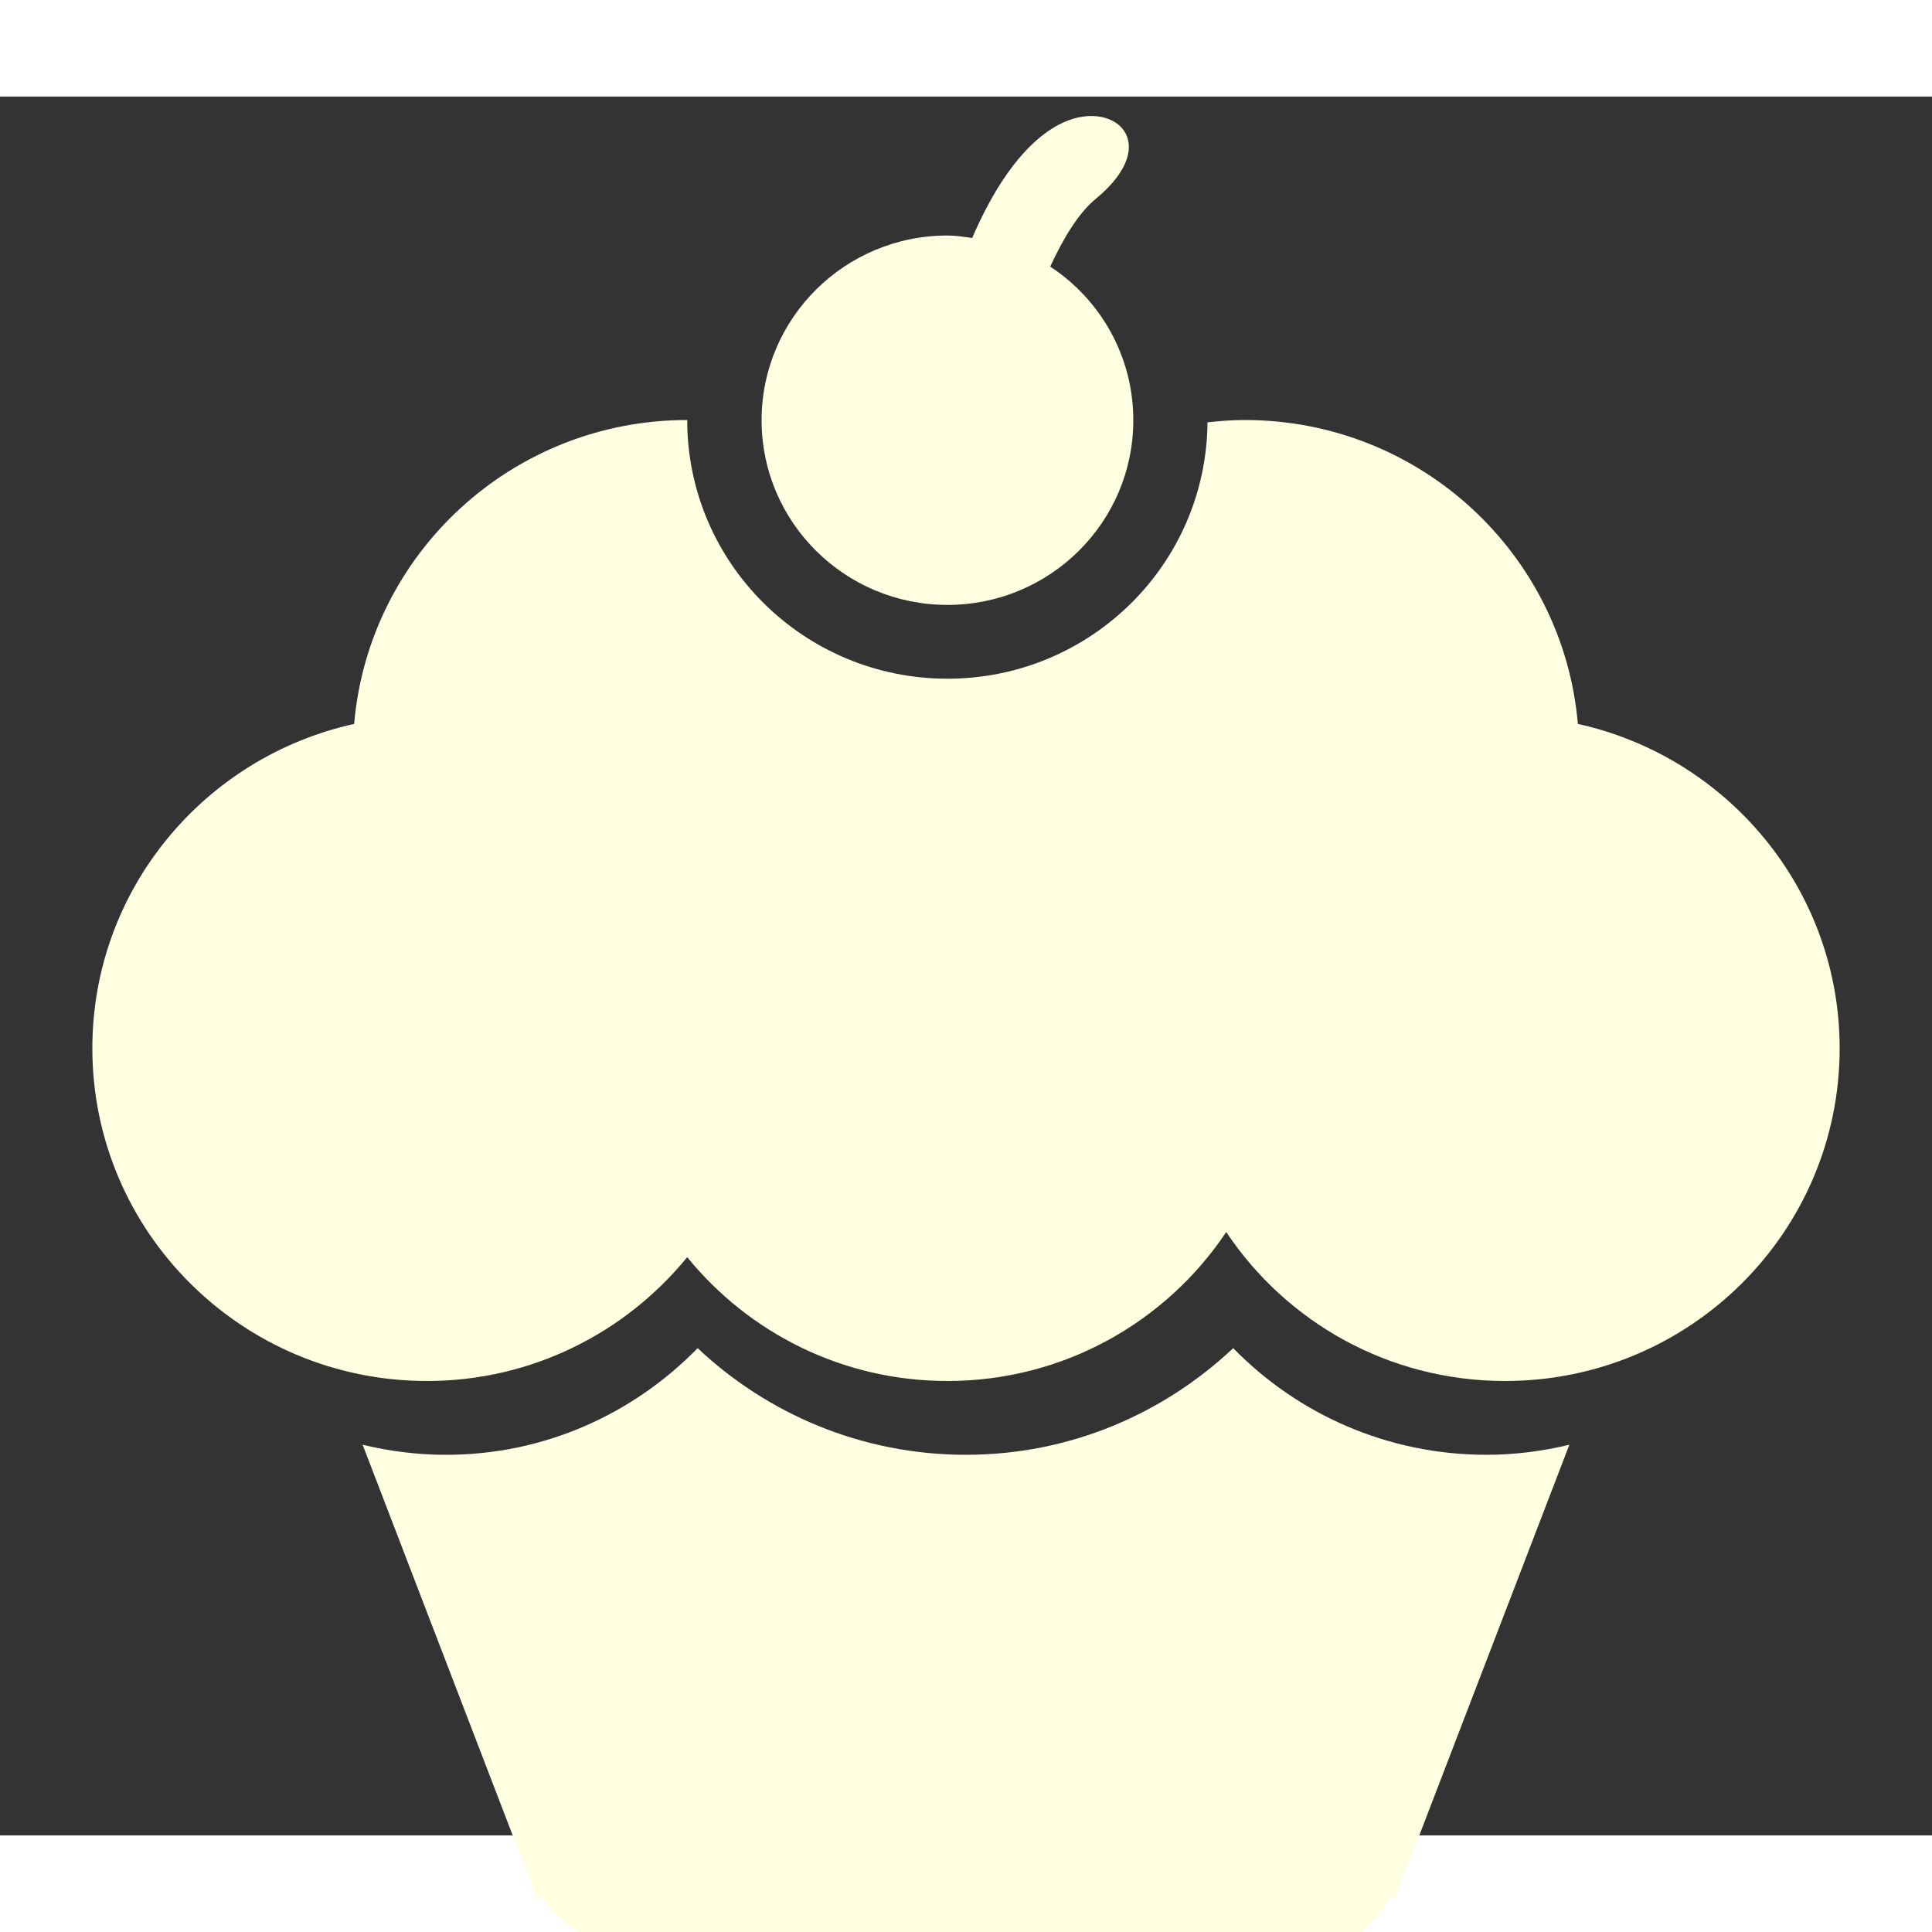 <?xml version="1.0" encoding="utf-8"?>
<!DOCTYPE svg PUBLIC "-//W3C//DTD SVG 1.1//EN" "http://www.w3.org/Graphics/SVG/1.1/DTD/svg11.dtd">
<svg version="1.1" xmlns="http://www.w3.org/2000/svg" xmlns:xlink="http://www.w3.org/1999/xlink" x="0px" y="0px" fill="#feffe1" width="18" height="18"  viewBox="0 0 1000 900" enable-background="new 0 0 1000 1000" xml:space="preserve">
<rect x="0" y="0" width="1000" height="900" fill="#333333" stroke="none"/>
<g><path d="M779,664.8c-60.3,0-113.3-30.6-144.3-77.1c-31,46.4-84,77.1-144.3,77.1c-54.4,0-102.9-25-134.7-64.1c-31.8,39-80.3,64.1-134.7,64.1c-95.6,0-173.2-77.1-173.2-172.2c0-82.2,58-150.8,135.5-167.9c7.6-88.1,81.8-157.3,172.4-157.3c0,73.9,60.3,133.9,134.7,133.9c74,0,134-59.3,134.6-132.7c6.4-0.7,12.8-1.2,19.3-1.2c90.6,0,164.8,69.2,172.4,157.3c77.5,17.1,135.5,85.8,135.5,167.9C952.2,587.7,874.7,664.8,779,664.8z M586.6,167.5c0,52.8-43.1,95.6-96.2,95.6c-53.1,0-96.2-42.8-96.2-95.6c0-52.8,43.1-95.6,96.2-95.6c4.4,0,8.6,0.7,12.8,1.3c9.5-22.1,24.3-47.8,44.9-58.7c27.6-14.6,54.8,8.9,19.2,38.3c-9.5,7.8-17.4,21.5-23.7,35.2C569.5,105,586.6,134.3,586.6,167.5z M361.1,647.8c36.2,34.1,85,55.2,138.9,55.2c53.7,0,102.2-21.2,138.3-55.2c33.2,34,79.6,55.2,131.1,55.2c14.8,0,29.1-1.9,42.9-5.2l-90.2,234.8h-2.8C701.9,965,635.6,990,509.6,990s-208.2-25-228.4-57.4h-3.3l-90.2-234.8c13.8,3.3,28.1,5.2,42.9,5.2C281.9,703.1,328,681.7,361.1,647.8z"/></g>
</svg>